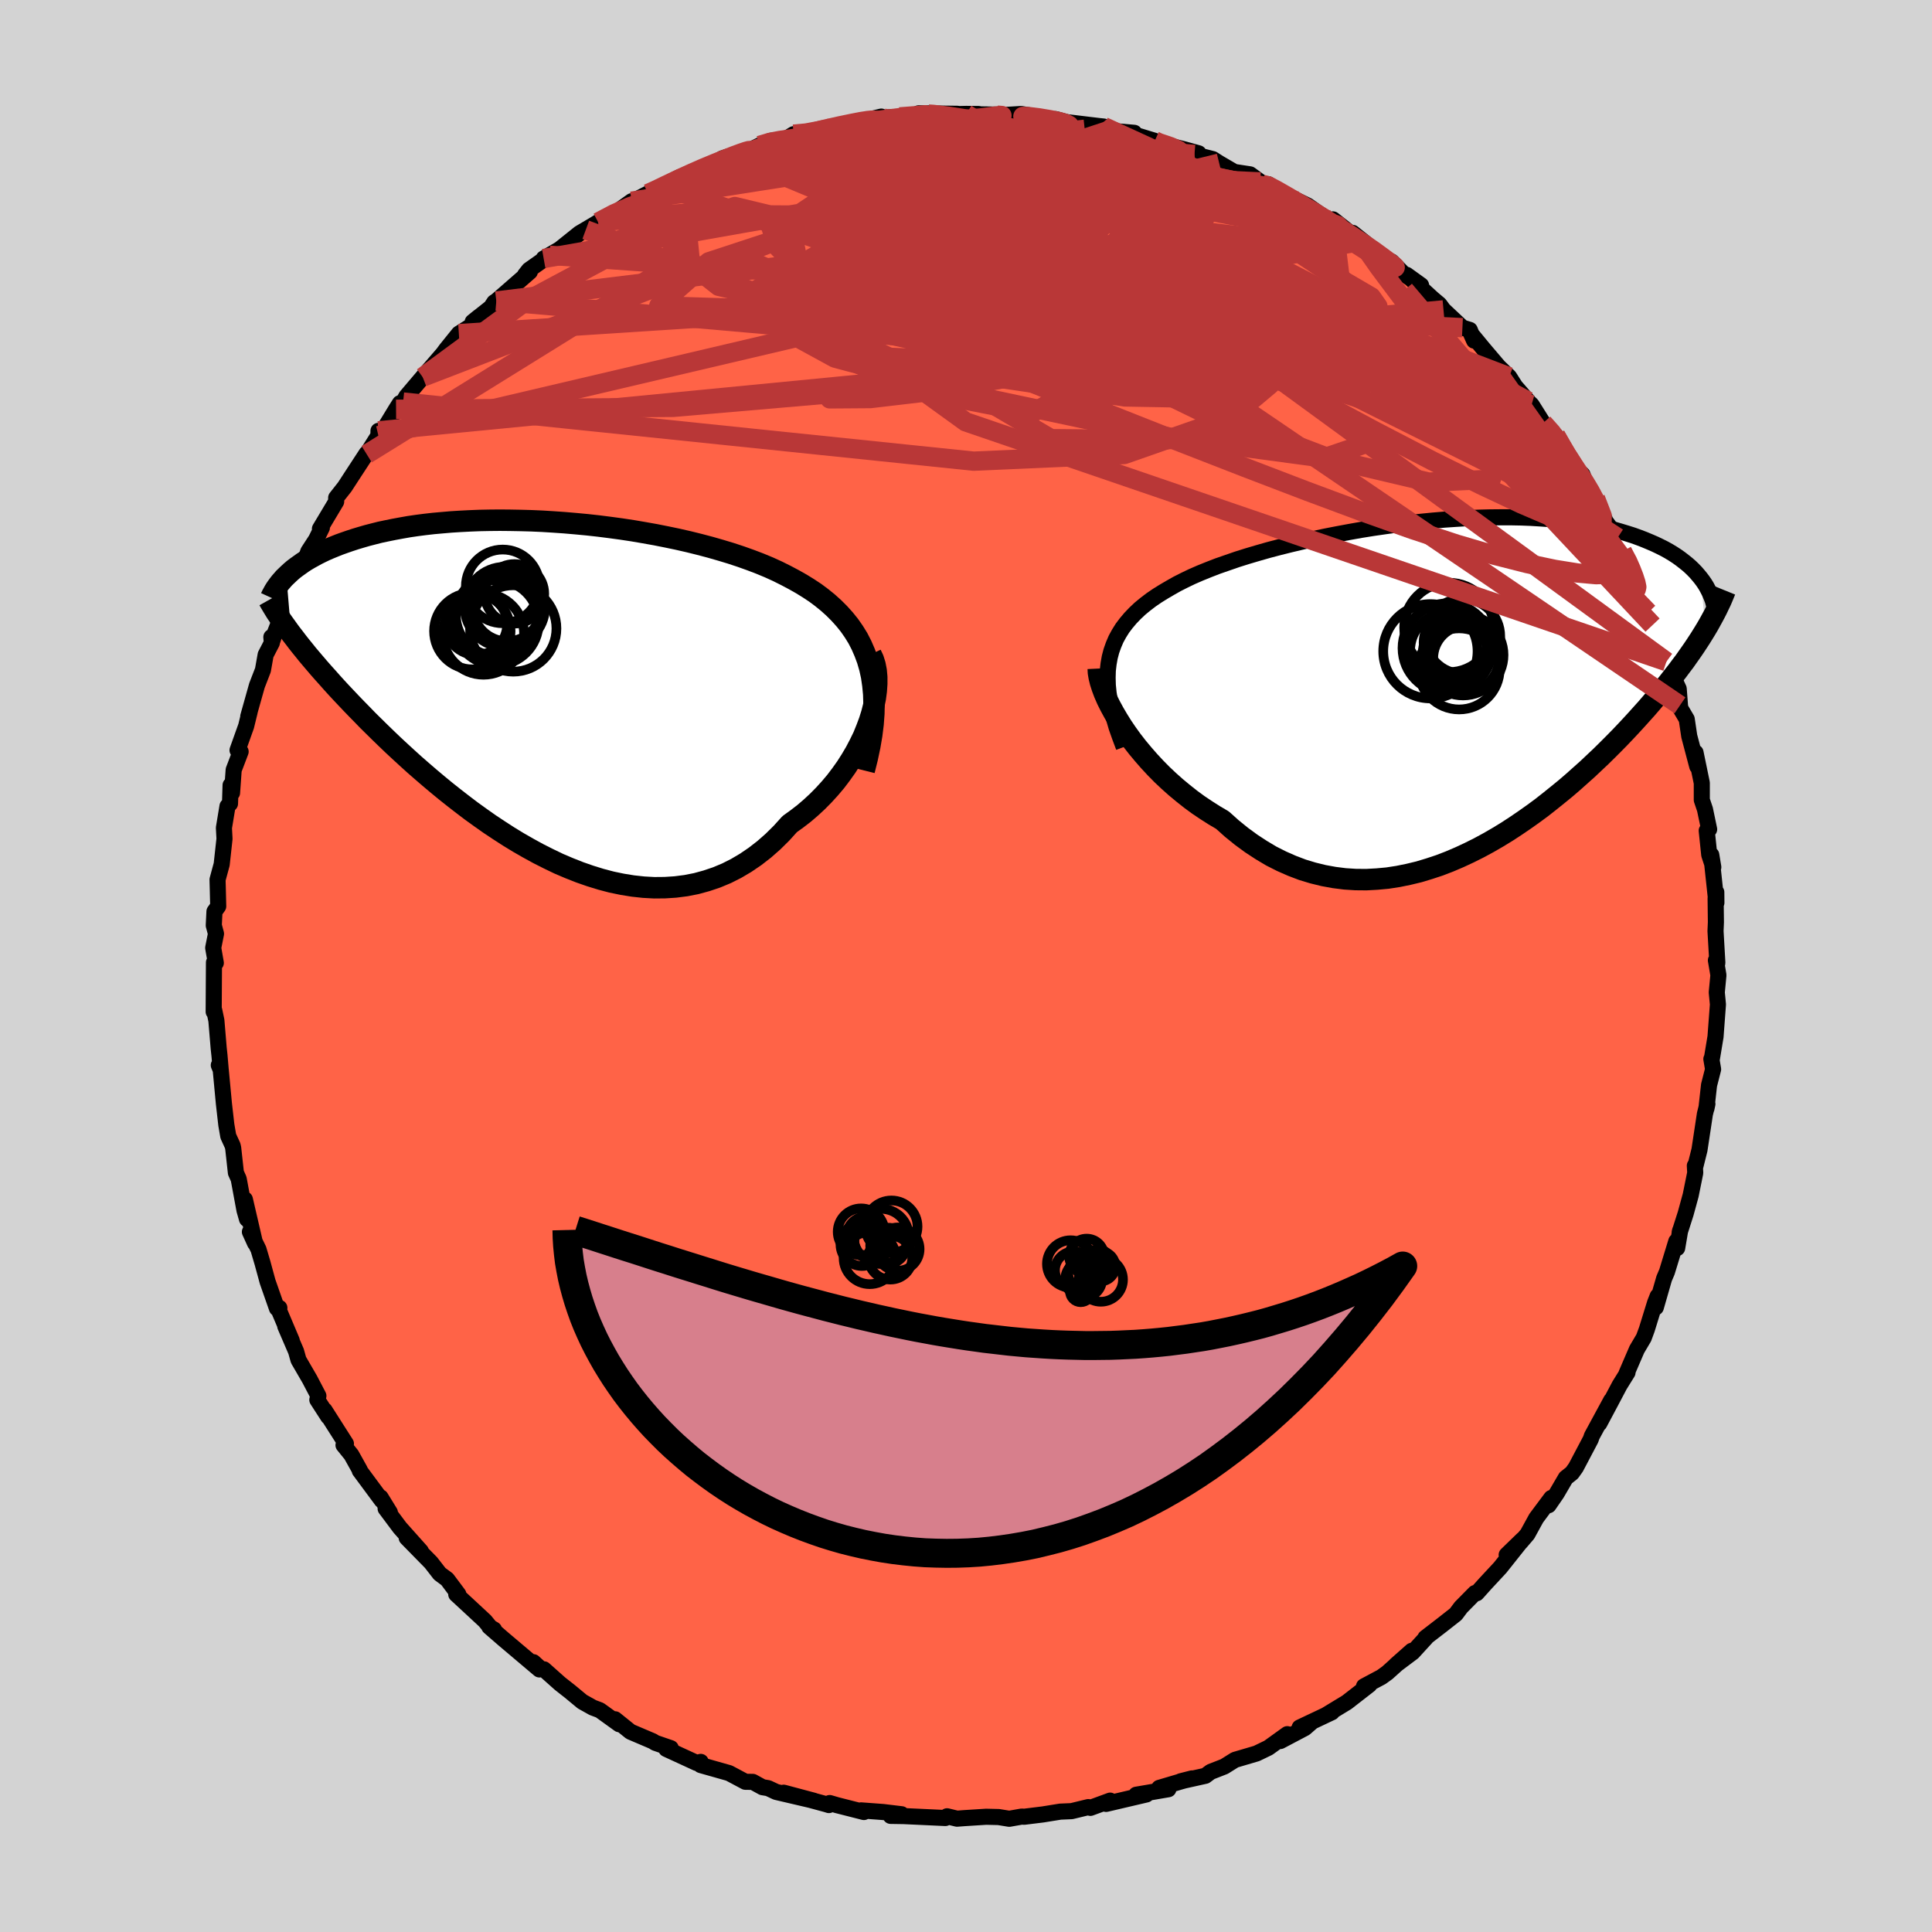 
  <svg viewBox="-100 -100 200 200" xmlns="http://www.w3.org/2000/svg" width="500" height="500" id="face-svg">
    <defs>
      <clipPath id="leftEyeClipPath">
        <polyline points="34.67,-1.98 34.43,-2.81 34.14,-3.59 33.81,-4.35 33.44,-5.07 33.02,-5.75 32.56,-6.41 32.06,-7.03 31.52,-7.63 30.95,-8.2 30.34,-8.75 29.7,-9.27 29.03,-9.77 28.32,-10.24 27.59,-10.69 26.83,-11.12 26,-11.56 25.14,-11.99 24.24,-12.4 23.3,-12.79 22.33,-13.16 21.32,-13.52 20.29,-13.86 19.23,-14.18 18.15,-14.49 17.05,-14.78 15.92,-15.06 14.78,-15.32 13.63,-15.56 12.47,-15.79 11.29,-16 10.12,-16.2 8.93,-16.38 7.75,-16.54 6.57,-16.69 5.39,-16.82 4.22,-16.93 3.06,-17.03 1.91,-17.11 0.77,-17.18 -0.36,-17.23 -1.47,-17.26 -2.56,-17.28 -3.63,-17.29 -4.68,-17.28 -5.71,-17.26 -6.72,-17.22 -7.7,-17.17 -8.66,-17.11 -9.59,-17.03 -10.49,-16.95 -11.37,-16.85 -12.22,-16.74 -13.04,-16.62 -13.83,-16.48 -14.59,-16.34 -15.33,-16.19 -16.04,-16.04 -16.71,-15.87 -17.37,-15.7 -17.99,-15.52 -18.59,-15.34 -19.17,-15.15 -19.72,-14.96 -20.25,-14.77 -20.75,-14.57 -21.24,-14.37 -21.7,-14.17 -22.14,-13.96 -22.56,-13.75 -22.96,-13.53 -23.34,-13.32 -23.71,-13.1 -24.05,-12.88 -24.37,-12.65 -24.68,-12.43 -24.97,-12.21 -25.24,-11.98 -25.49,-11.75 -25.73,-11.52 -25.22,-5.52 -24.91,-5.12 -24.59,-4.7 -24.26,-4.28 -23.91,-3.85 -23.55,-3.4 -23.17,-2.95 -22.77,-2.48 -22.36,-2 -21.93,-1.51 -21.48,-1.01 -21.02,-0.49 -20.54,0.04 -20.04,0.58 -19.52,1.13 -18.99,1.69 -18.43,2.27 -17.86,2.85 -17.27,3.46 -16.65,4.07 -16.01,4.7 -15.35,5.34 -14.67,5.99 -13.96,6.65 -13.23,7.32 -12.48,8 -11.7,8.68 -10.9,9.37 -10.08,10.06 -9.23,10.76 -8.36,11.45 -7.47,12.14 -6.56,12.83 -5.63,13.5 -4.68,14.17 -3.7,14.82 -2.71,15.46 -1.71,16.07 -0.68,16.66 0.36,17.23 1.41,17.76 2.47,18.27 3.55,18.73 4.64,19.16 5.73,19.54 6.83,19.88 7.93,20.17 9.04,20.4 10.15,20.58 11.26,20.7 12.36,20.76 13.46,20.75 14.55,20.68 15.64,20.54 16.71,20.33 17.77,20.04 18.81,19.69 19.84,19.26 20.85,18.75 21.83,18.17 22.8,17.51 23.74,16.78 24.65,15.98 25.53,15.11 26.38,14.17 27.13,13.63 27.87,13.06 28.58,12.45 29.26,11.82 29.91,11.16 30.54,10.47 31.14,9.76 31.7,9.02 32.24,8.26 32.73,7.49 33.19,6.71 33.61,5.91 34,5.11 34.33,4.3 34.63,3.5" />
      </clipPath>
      <clipPath id="rightEyeClipPath">
        <polyline points="-35.96,-2.11 -35.84,-2.79 -35.67,-3.44 -35.45,-4.06 -35.19,-4.67 -34.88,-5.24 -34.53,-5.8 -34.13,-6.33 -33.69,-6.85 -33.21,-7.35 -32.7,-7.83 -32.14,-8.29 -31.55,-8.74 -30.92,-9.17 -30.26,-9.58 -29.56,-9.99 -28.87,-10.38 -28.12,-10.76 -27.33,-11.14 -26.48,-11.51 -25.59,-11.87 -24.66,-12.23 -23.68,-12.57 -22.67,-12.92 -21.62,-13.25 -20.54,-13.57 -19.42,-13.89 -18.28,-14.19 -17.12,-14.48 -15.93,-14.76 -14.73,-15.03 -13.51,-15.29 -12.28,-15.53 -11.04,-15.76 -9.8,-15.98 -8.55,-16.18 -7.3,-16.36 -6.06,-16.53 -4.82,-16.69 -3.59,-16.82 -2.37,-16.94 -1.17,-17.04 0.02,-17.12 1.19,-17.19 2.35,-17.24 3.48,-17.27 4.58,-17.28 5.67,-17.28 6.72,-17.26 7.75,-17.22 8.75,-17.16 9.72,-17.09 10.66,-17 11.57,-16.9 12.45,-16.78 13.3,-16.65 14.11,-16.5 14.89,-16.35 15.64,-16.18 16.36,-16 17.05,-15.8 17.71,-15.6 18.34,-15.4 18.95,-15.18 19.52,-14.96 20.07,-14.73 20.6,-14.5 21.1,-14.26 21.58,-14.02 22.03,-13.77 22.46,-13.51 22.86,-13.25 23.24,-12.98 23.6,-12.7 23.94,-12.43 24.26,-12.15 24.55,-11.87 24.83,-11.58 25.08,-11.29 25.32,-11 25.85,-5.65 25.58,-5.21 25.3,-4.76 25,-4.3 24.69,-3.83 24.36,-3.35 24.02,-2.87 23.67,-2.37 23.29,-1.87 22.91,-1.36 22.5,-0.84 22.09,-0.31 21.65,0.24 21.2,0.79 20.73,1.34 20.25,1.91 19.75,2.49 19.22,3.08 18.68,3.68 18.12,4.29 17.54,4.91 16.94,5.54 16.31,6.18 15.67,6.82 15,7.48 14.31,8.13 13.6,8.8 12.86,9.46 12.11,10.13 11.33,10.8 10.52,11.46 9.7,12.12 8.86,12.78 7.99,13.42 7.1,14.05 6.19,14.67 5.27,15.27 4.32,15.85 3.35,16.41 2.37,16.94 1.37,17.44 0.36,17.91 -0.67,18.35 -1.71,18.75 -2.77,19.1 -3.83,19.42 -4.91,19.68 -5.99,19.9 -7.09,20.07 -8.18,20.17 -9.28,20.23 -10.39,20.22 -11.49,20.15 -12.6,20.01 -13.7,19.81 -14.8,19.54 -15.89,19.21 -16.97,18.8 -18.04,18.33 -19.11,17.79 -20.15,17.17 -21.19,16.49 -22.2,15.75 -23.2,14.94 -24.17,14.07 -25.02,13.57 -25.85,13.04 -26.67,12.49 -27.46,11.91 -28.23,11.3 -28.99,10.67 -29.72,10.02 -30.43,9.35 -31.11,8.66 -31.76,7.96 -32.38,7.25 -32.98,6.53 -33.54,5.81 -34.06,5.09 -34.55,4.37" />
      </clipPath>
      <filter id="fuzzy">
        <feTurbulence id="turbulence" baseFrequency="0.05" numOctaves="3" type="noise" result="noise" />
        <feDisplacementMap in="SourceGraphic" in2="noise" scale="2" />
      </filter>
      <linearGradient id="rainbowGradient" x1="0%" y1="0%" x2="100%" y2="0%">
        <stop offset="0%" style="stop-color: rgb(233, 236, 239); stop-opacity: 1" />
        <stop offset="50%" style="stop-color: rgb(0, 0, 0); stop-opacity: 1" />
        <stop offset="100%" style="stop-color: rgb(167, 133, 106); stop-opacity: 1" />
      </linearGradient>
    </defs>
    <rect x="-100" y="-100" width="100%" height="100%" fill="rgb(211, 211, 211)" />
    <polyline id="faceContour" points="77.74,-0.13 77.63,-0.59 77.89,0.95 77.72,2.73 77.84,3.98 77.59,7.32 77.22,9.55 77.16,9.63 77.34,10.69 76.92,12.33 76.65,14.75 76.75,14.28 76.49,15.33 75.93,19.03 75.51,20.71 75.45,20.67 75.49,21.41 75.02,23.73 74.5,25.63 73.88,27.57 73.93,27.37 73.62,29.2 73.53,28.5 72.56,31.67 72.27,32.35 71.41,35.34 71.6,34.18 71.33,34.87 70.48,37.62 70.16,38.49 69.45,39.69 68.39,42.15 68.48,42.08 67.66,43.4 66.72,45.18 65.56,47.36 66.79,44.96 64.79,48.65 64.67,49 63.13,51.92 62.73,52.48 62.09,52.99 61.15,54.6 60.31,55.82 60.59,55.07 59.03,57.16 58.12,58.82 57.4,59.66 55.97,60.96 57.63,59.35 55.3,62.28 53.73,63.97 52.87,64.93 52.69,64.91 51.24,66.38 50.7,67.1 49.26,68.23 47.56,69.54 47.63,69.53 46.25,71.04 44.49,72.36 46.15,70.89 43.61,73.17 43,73.61 41.2,74.57 41.76,74.41 39.43,76.22 37.31,77.51 37.88,77.25 34.54,78.83 35.87,78.2 35.08,78.89 32.54,80.23 33.26,79.52 31.3,80.93 30.08,81.52 27.84,82.18 26.74,82.87 25.33,83.42 24.78,83.83 22.22,84.4 23.39,84.1 22.26,84.41 20,85.08 20.95,85.22 17.62,85.79 18.68,85.76 14.5,86.74 14.92,86.4 12.88,87.15 12.66,87.07 10.93,87.49 9.76,87.54 7.96,87.83 6.02,88.07 5.78,88.05 4.48,88.28 3.38,88.1 2.11,88.07 2.08,88.07 -0.14,88.21 -0.93,88.27 -1.96,88.02 -2.14,88.2 -6.47,88 -7.8,87.98 -6.67,87.81 -8.58,87.58 -10.86,87.41 -10.57,87.58 -13.36,86.87 -14.11,86.65 -14.19,86.86 -14.48,86.77 -18.87,85.58 -15.76,86.41 -19.65,85.5 -20.48,85.11 -21.07,85.01 -22.07,84.46 -22.84,84.45 -24.53,83.55 -27.46,82.72 -27.46,82.39 -27.88,82.5 -31.03,81.05 -30.56,80.97 -32.16,80.42 -32.43,80.25 -34.73,79.27 -36.33,77.98 -35.9,78.49 -37.91,77.04 -38.63,76.77 -39.72,76.16 -41,75.1 -42.03,74.29 -43.69,72.81 -43.97,72.81 -44.78,72.07 -44.16,72.82 -47.91,69.65 -49.35,68.4 -48.86,68.69 -49.25,68.46 -49.8,67.79 -51.6,66.12 -52.77,65.04 -52.55,65.04 -53.71,63.49 -54.48,62.92 -55.38,61.76 -57.9,59.19 -56.43,60.58 -58.6,58.15 -60.08,56.17 -59.64,56.57 -60.6,55.01 -60.48,55.32 -62.76,52.24 -62.75,52.18 -63.63,50.6 -64.44,49.6 -64.19,49.45 -66.4,45.98 -66.02,46.66 -67.15,44.91 -67.04,44.5 -67.94,42.78 -69.1,40.78 -69.35,39.89 -70.47,37.29 -69.8,38.77 -71.27,35.3 -71.08,35.39 -71.33,35.44 -72.3,32.67 -72.82,30.76 -73.24,29.34 -74.13,27.52 -73.6,28.69 -74.65,24.16 -74.43,26.2 -74.69,25.29 -75.29,22.05 -75.58,21.4 -75.86,18.85 -75.92,18.59 -76.37,17.61 -76.57,16.45 -76.82,14.26 -77.15,10.75 -77.35,10.27 -77.16,10.66 -77.28,9.26 -77.36,8.52 -77.6,5.65 -77.82,4.6 -77.88,4.74 -77.85,-0.37 -77.66,-0.32 -77.93,-1.88 -77.64,-3.34 -77.87,-4.2 -77.8,-5.64 -77.41,-6.18 -77.46,-8.22 -77.48,-8.94 -77.05,-10.53 -76.76,-13.17 -76.82,-14.3 -76.45,-16.54 -76.19,-16.81 -76.13,-18.72 -75.98,-17.92 -75.81,-20.3 -75.09,-22.19 -75.41,-22.34 -74.52,-24.83 -74.16,-26.3 -74.3,-25.84 -73.4,-29.04 -72.78,-30.64 -72.5,-32.22 -71.86,-33.45 -71.91,-34.05 -71.79,-33.71 -71.54,-34.48 -69.74,-39.11 -69.67,-39.44 -68.43,-41.84 -69.03,-40.32 -68.08,-42.92 -67.28,-44.15 -66.68,-45.37 -66.88,-45.26 -65.2,-48.07 -65.2,-48.47 -64.31,-49.6 -63.57,-50.74 -62.06,-53.05 -62.04,-52.98 -60.83,-54.9 -60.82,-55.4 -60.32,-55.46 -59,-57.63 -58.6,-58.26 -58.27,-58.38 -57.93,-58.97 -56.24,-60.96 -54.13,-63.4 -53.83,-63.81 -52.5,-65.46 -51.04,-66.38 -50.44,-67.19 -51.07,-66.68 -49.18,-68.18 -48.83,-68.71 -48.62,-68.84 -45.15,-71.87 -45.65,-71.54 -45.24,-72.06 -43.1,-73.57 -43.72,-73.24 -42.07,-74.2 -40.01,-75.85 -38.42,-76.79 -39.36,-76.21 -38.08,-77 -36.44,-77.86 -34.61,-79.17 -34.64,-79.08 -32.93,-79.96 -32.28,-80.16 -31.43,-80.73 -29.61,-81.68 -29.15,-81.66 -27.33,-82.63 -24.75,-83.76 -25.23,-83.6 -23.2,-84.11 -23.14,-84.07 -21.38,-84.94 -19.89,-85.44 -20.23,-85.43 -18.73,-85.56 -17.84,-86.11 -17.2,-85.92 -14.56,-86.74 -12,-87.25 -11.76,-87.17 -10.3,-87.56 -8.77,-87.93 -8.66,-87.81 -7.87,-87.86 -6.65,-87.84 -3.89,-88.19 -4.9,-88.27 -0.89,-88.22 -1.78,-88.17 0.02,-88.21 1.29,-88.2 1.5,-88.16 3.75,-88.13 7.12,-87.72 4.23,-88.11 5.71,-88.2 8.96,-87.64 9.27,-87.67 10.46,-87.35 13.78,-86.95 14.25,-86.9 14.79,-86.5 15.38,-86.43 17.42,-86.25 17.47,-86.05 19.54,-85.42 18.73,-85.52 22.59,-84.54 24.08,-84.13 23.65,-84.01 25.55,-83.53 26.21,-83.11 27.77,-82.2 29.41,-81.95 30.47,-81.17 30.66,-80.92 31.3,-80.93 31.84,-80.49 32.07,-80.32 34.44,-79.17 35.37,-78.72 38.07,-76.82 37.99,-77.29 40.86,-75.03 40.03,-75.89 41.51,-74.71 42.91,-73.4 44.06,-72.92 45.33,-71.63 47.11,-70.47 45.61,-71.55 48.32,-69.07 49.01,-68.49 49.43,-67.92 51.39,-66.08 52.15,-65.85 52.6,-64.74 52.29,-65.44 53.56,-63.9 55.14,-62.04 56.23,-60.99 56.86,-60 58.19,-58.47 58.06,-58.55 58.55,-58.1 59.74,-56.21 60.94,-54.95 61.04,-54.92 62.84,-51.78 62.56,-52.1 63.82,-50.87 64.16,-49.98 65.62,-47.51 65.16,-48.41 66.22,-46.01 67.46,-44.34 67.94,-42.92 68.78,-41.51 68.73,-41.17 69.64,-39.51 69.72,-39.18 70.63,-36.6 70.44,-37.45 71.73,-34.56 71.07,-35.29 72.51,-31.51 72.8,-30.76 73.16,-30.03 73.78,-28.69 73.91,-26.98 73.95,-26.67 74.61,-25.55 74.87,-23.8 75.7,-20.66 75.52,-22.1 76.17,-18.95 76.17,-17.19 76.5,-16.21 76.93,-14.15 76.68,-14.01 76.94,-11.51 77.36,-10.23 77.15,-11.5 77.68,-6.55 77.67,-7.64 77.6,-6.98 77.63,-4.54 77.59,-3.61 77.78,-0.33 77.74,-0.13 77.63,-0.59" fill="rgb(255, 99, 71)" stroke="black" stroke-width="1.667" stroke-linejoin="round" filter="url(#fuzzy)" />
    <g transform="translate(50.72 -29.17)">
      <polyline id="rightCountour" points="-35.96,-2.11 -35.84,-2.79 -35.67,-3.44 -35.45,-4.06 -35.19,-4.67 -34.88,-5.24 -34.53,-5.8 -34.13,-6.33 -33.69,-6.85 -33.21,-7.35 -32.7,-7.83 -32.14,-8.29 -31.55,-8.74 -30.92,-9.17 -30.26,-9.58 -29.56,-9.99 -28.87,-10.38 -28.12,-10.76 -27.33,-11.14 -26.48,-11.51 -25.59,-11.87 -24.66,-12.23 -23.68,-12.57 -22.67,-12.92 -21.62,-13.25 -20.54,-13.57 -19.42,-13.89 -18.28,-14.19 -17.12,-14.48 -15.93,-14.76 -14.73,-15.03 -13.51,-15.29 -12.28,-15.53 -11.04,-15.76 -9.8,-15.98 -8.55,-16.18 -7.3,-16.36 -6.06,-16.53 -4.82,-16.69 -3.59,-16.82 -2.37,-16.94 -1.17,-17.04 0.02,-17.12 1.19,-17.19 2.35,-17.24 3.48,-17.27 4.58,-17.28 5.67,-17.28 6.72,-17.26 7.75,-17.22 8.75,-17.16 9.72,-17.09 10.66,-17 11.57,-16.9 12.45,-16.78 13.3,-16.65 14.11,-16.5 14.89,-16.35 15.64,-16.18 16.36,-16 17.05,-15.8 17.71,-15.6 18.34,-15.4 18.95,-15.18 19.52,-14.96 20.07,-14.73 20.6,-14.5 21.1,-14.26 21.58,-14.02 22.03,-13.77 22.46,-13.51 22.86,-13.25 23.24,-12.98 23.6,-12.7 23.94,-12.43 24.26,-12.15 24.55,-11.87 24.83,-11.58 25.08,-11.29 25.32,-11 25.85,-5.65 25.58,-5.21 25.3,-4.76 25,-4.3 24.69,-3.83 24.36,-3.35 24.02,-2.87 23.67,-2.37 23.29,-1.87 22.91,-1.36 22.5,-0.84 22.09,-0.31 21.65,0.24 21.2,0.79 20.73,1.34 20.25,1.91 19.75,2.49 19.22,3.08 18.68,3.68 18.12,4.29 17.54,4.91 16.94,5.54 16.31,6.18 15.67,6.82 15,7.48 14.31,8.13 13.6,8.8 12.86,9.46 12.11,10.13 11.33,10.8 10.52,11.46 9.7,12.12 8.86,12.78 7.99,13.42 7.1,14.05 6.19,14.67 5.27,15.27 4.32,15.85 3.35,16.41 2.37,16.94 1.37,17.44 0.36,17.91 -0.67,18.35 -1.71,18.75 -2.77,19.1 -3.83,19.42 -4.91,19.68 -5.99,19.9 -7.09,20.07 -8.18,20.17 -9.28,20.23 -10.39,20.22 -11.49,20.15 -12.6,20.01 -13.7,19.81 -14.8,19.54 -15.89,19.21 -16.97,18.8 -18.04,18.33 -19.11,17.79 -20.15,17.17 -21.19,16.49 -22.2,15.75 -23.2,14.94 -24.17,14.07 -25.02,13.57 -25.85,13.04 -26.67,12.49 -27.46,11.91 -28.23,11.3 -28.99,10.67 -29.72,10.02 -30.43,9.35 -31.11,8.66 -31.76,7.96 -32.38,7.25 -32.98,6.53 -33.54,5.81 -34.06,5.09 -34.55,4.37" fill="white" stroke="white" stroke-width="0" stroke-linejoin="round" filter="url(#fuzzy)" />
    </g>
    <g transform="translate(-44.63 -28.86)">
      <polyline id="leftCountour" points="34.67,-1.98 34.43,-2.81 34.14,-3.59 33.81,-4.35 33.44,-5.07 33.02,-5.75 32.56,-6.41 32.06,-7.03 31.52,-7.63 30.95,-8.2 30.34,-8.75 29.7,-9.27 29.03,-9.77 28.32,-10.24 27.59,-10.69 26.83,-11.12 26,-11.56 25.14,-11.99 24.24,-12.4 23.3,-12.79 22.33,-13.16 21.32,-13.52 20.29,-13.86 19.23,-14.18 18.15,-14.49 17.05,-14.78 15.92,-15.06 14.78,-15.32 13.63,-15.56 12.47,-15.79 11.29,-16 10.12,-16.2 8.93,-16.38 7.75,-16.54 6.57,-16.69 5.39,-16.82 4.22,-16.93 3.06,-17.03 1.91,-17.11 0.77,-17.18 -0.36,-17.23 -1.47,-17.26 -2.56,-17.28 -3.63,-17.29 -4.68,-17.28 -5.71,-17.26 -6.72,-17.22 -7.7,-17.17 -8.66,-17.11 -9.59,-17.03 -10.49,-16.95 -11.37,-16.85 -12.22,-16.74 -13.04,-16.62 -13.83,-16.48 -14.59,-16.34 -15.33,-16.19 -16.04,-16.04 -16.71,-15.87 -17.37,-15.7 -17.99,-15.52 -18.59,-15.34 -19.17,-15.15 -19.72,-14.96 -20.25,-14.77 -20.75,-14.57 -21.24,-14.37 -21.7,-14.17 -22.14,-13.96 -22.56,-13.75 -22.96,-13.53 -23.34,-13.32 -23.71,-13.1 -24.05,-12.88 -24.37,-12.65 -24.68,-12.43 -24.97,-12.21 -25.24,-11.98 -25.49,-11.75 -25.73,-11.52 -25.22,-5.52 -24.91,-5.12 -24.59,-4.7 -24.26,-4.28 -23.91,-3.85 -23.55,-3.4 -23.17,-2.95 -22.77,-2.48 -22.36,-2 -21.93,-1.51 -21.48,-1.01 -21.02,-0.49 -20.54,0.04 -20.04,0.58 -19.52,1.13 -18.99,1.69 -18.43,2.27 -17.86,2.85 -17.27,3.46 -16.65,4.07 -16.01,4.7 -15.35,5.34 -14.67,5.99 -13.96,6.65 -13.23,7.32 -12.48,8 -11.7,8.68 -10.9,9.37 -10.08,10.06 -9.23,10.76 -8.36,11.45 -7.47,12.14 -6.56,12.83 -5.63,13.5 -4.68,14.17 -3.7,14.82 -2.71,15.46 -1.71,16.07 -0.68,16.66 0.36,17.23 1.41,17.76 2.47,18.27 3.55,18.73 4.64,19.16 5.73,19.54 6.83,19.88 7.93,20.17 9.04,20.4 10.15,20.58 11.26,20.7 12.36,20.76 13.46,20.75 14.55,20.68 15.64,20.54 16.71,20.33 17.77,20.04 18.81,19.69 19.84,19.26 20.85,18.75 21.83,18.17 22.8,17.51 23.74,16.78 24.65,15.98 25.53,15.11 26.38,14.17 27.13,13.63 27.87,13.06 28.58,12.45 29.26,11.82 29.91,11.16 30.54,10.47 31.14,9.76 31.7,9.02 32.24,8.26 32.73,7.49 33.19,6.71 33.61,5.91 34,5.11 34.33,4.3 34.63,3.5" fill="white" stroke="white" stroke-width="0" stroke-linejoin="round" filter="url(#fuzzy)" />
    </g>
    <g transform="translate(50.72 -29.17)">
      <polyline id="rightUpper" points="-34.39,6.5 -34.78,5.46 -35.13,4.47 -35.41,3.51 -35.65,2.6 -35.83,1.73 -35.96,0.9 -36.04,0.1 -36.06,-0.67 -36.04,-1.41 -35.96,-2.11 -35.84,-2.79 -35.67,-3.44 -35.45,-4.06 -35.19,-4.67 -34.88,-5.24 -34.53,-5.8 -34.13,-6.33 -33.69,-6.85 -33.21,-7.35 -32.7,-7.83 -32.14,-8.29 -31.55,-8.74 -30.92,-9.17 -30.26,-9.58 -29.56,-9.99 -28.87,-10.38 -28.12,-10.76 -27.33,-11.14 -26.48,-11.51 -25.59,-11.87 -24.66,-12.23 -23.68,-12.57 -22.67,-12.92 -21.62,-13.25 -20.54,-13.57 -19.42,-13.89 -18.28,-14.19 -17.12,-14.48 -15.93,-14.76 -14.73,-15.03 -13.51,-15.29 -12.28,-15.53 -11.04,-15.76 -9.8,-15.98 -8.55,-16.18 -7.3,-16.36 -6.06,-16.53 -4.82,-16.69 -3.59,-16.82 -2.37,-16.94 -1.17,-17.04 0.02,-17.12 1.19,-17.19 2.35,-17.24 3.48,-17.27 4.58,-17.28 5.67,-17.28 6.72,-17.26 7.75,-17.22 8.75,-17.16 9.72,-17.09 10.66,-17 11.57,-16.9 12.45,-16.78 13.3,-16.65 14.11,-16.5 14.89,-16.35 15.64,-16.18 16.36,-16 17.05,-15.8 17.71,-15.6 18.34,-15.4 18.95,-15.18 19.52,-14.96 20.07,-14.73 20.6,-14.5 21.1,-14.26 21.58,-14.02 22.03,-13.77 22.46,-13.51 22.86,-13.25 23.24,-12.98 23.6,-12.7 23.94,-12.43 24.26,-12.15 24.55,-11.87 24.83,-11.58 25.08,-11.29 25.32,-11 25.54,-10.71 25.74,-10.42 25.92,-10.13 26.08,-9.83 26.23,-9.54 26.36,-9.24 26.48,-8.95 26.59,-8.66 26.67,-8.36 26.75,-8.07" fill="none" stroke="black" stroke-width="1.667" stroke-linejoin="round" filter="url(#fuzzy)" />
      <polyline id="rightLower" points="-37.03,-1.62 -37.01,-1.2 -36.93,-0.73 -36.8,-0.2 -36.62,0.36 -36.39,0.97 -36.11,1.61 -35.78,2.27 -35.41,2.95 -35,3.65 -34.55,4.37 -34.06,5.09 -33.54,5.81 -32.98,6.53 -32.38,7.25 -31.76,7.96 -31.11,8.66 -30.43,9.35 -29.72,10.02 -28.99,10.67 -28.23,11.3 -27.46,11.91 -26.67,12.49 -25.85,13.04 -25.02,13.57 -24.17,14.07 -23.2,14.94 -22.2,15.75 -21.19,16.49 -20.15,17.17 -19.11,17.79 -18.04,18.33 -16.97,18.8 -15.89,19.21 -14.8,19.54 -13.7,19.81 -12.6,20.01 -11.49,20.15 -10.39,20.22 -9.28,20.23 -8.18,20.17 -7.09,20.07 -5.99,19.9 -4.91,19.68 -3.83,19.42 -2.77,19.1 -1.71,18.75 -0.67,18.35 0.36,17.91 1.37,17.44 2.37,16.94 3.35,16.41 4.32,15.85 5.27,15.27 6.19,14.67 7.1,14.05 7.99,13.42 8.86,12.78 9.7,12.12 10.52,11.46 11.33,10.8 12.11,10.13 12.86,9.46 13.6,8.8 14.31,8.13 15,7.48 15.67,6.82 16.31,6.18 16.94,5.54 17.54,4.91 18.12,4.29 18.68,3.68 19.22,3.08 19.75,2.49 20.25,1.91 20.73,1.34 21.2,0.79 21.65,0.24 22.09,-0.31 22.5,-0.84 22.91,-1.36 23.29,-1.87 23.67,-2.37 24.02,-2.87 24.36,-3.35 24.69,-3.83 25,-4.3 25.3,-4.76 25.58,-5.21 25.85,-5.65 26.11,-6.09 26.35,-6.52 26.58,-6.94 26.8,-7.35 27.01,-7.76 27.2,-8.16 27.39,-8.55 27.56,-8.94 27.72,-9.33 27.87,-9.7" fill="none" stroke="black" stroke-width="2.222" stroke-linejoin="round" filter="url(#fuzzy)" />
      <circle r="4.198" cx="0.329" cy="-1.587" stroke="black" fill="none" stroke-width="1.0" filter="url(#fuzzy)" clip-path="url(#rightEyeClipPath)" /><circle r="3.884" cx="0.699" cy="-4.962" stroke="black" fill="none" stroke-width="1.0" filter="url(#fuzzy)" clip-path="url(#rightEyeClipPath)" /><circle r="3.972" cx="-0.776" cy="-3.467" stroke="black" fill="none" stroke-width="1.0" filter="url(#fuzzy)" clip-path="url(#rightEyeClipPath)" /><circle r="4.19" cx="0.734" cy="-3.027" stroke="black" fill="none" stroke-width="1.0" filter="url(#fuzzy)" clip-path="url(#rightEyeClipPath)" /><circle r="4.882" cx="-2.646" cy="-3.412" stroke="black" fill="none" stroke-width="1.0" filter="url(#fuzzy)" clip-path="url(#rightEyeClipPath)" /><circle r="4.628" cx="-0.731" cy="-5.877" stroke="black" fill="none" stroke-width="1.0" filter="url(#fuzzy)" clip-path="url(#rightEyeClipPath)" /><circle r="4.636" cx="-0.896" cy="-3.732" stroke="black" fill="none" stroke-width="1.0" filter="url(#fuzzy)" clip-path="url(#rightEyeClipPath)" /><circle r="3.41" cx="1.054" cy="-2.672" stroke="black" fill="none" stroke-width="1.0" filter="url(#fuzzy)" clip-path="url(#rightEyeClipPath)" /><circle r="3.286" cx="0.339" cy="-3.272" stroke="black" fill="none" stroke-width="1.0" filter="url(#fuzzy)" clip-path="url(#rightEyeClipPath)" /><circle r="3.44" cx="0.094" cy="-4.317" stroke="black" fill="none" stroke-width="1.0" filter="url(#fuzzy)" clip-path="url(#rightEyeClipPath)" />
      </g>
    <g transform="translate(-44.63 -28.86)">
      <polyline id="leftUpper" points="34.09,8.62 34.41,7.34 34.67,6.11 34.87,4.94 35.01,3.81 35.09,2.74 35.11,1.71 35.08,0.72 34.99,-0.22 34.86,-1.12 34.67,-1.98 34.43,-2.81 34.14,-3.59 33.81,-4.35 33.44,-5.07 33.02,-5.75 32.56,-6.41 32.06,-7.03 31.52,-7.63 30.95,-8.2 30.34,-8.75 29.7,-9.27 29.03,-9.77 28.32,-10.24 27.59,-10.69 26.83,-11.12 26,-11.56 25.14,-11.99 24.24,-12.4 23.3,-12.79 22.33,-13.16 21.32,-13.52 20.29,-13.86 19.23,-14.18 18.15,-14.49 17.05,-14.78 15.92,-15.06 14.78,-15.32 13.63,-15.56 12.47,-15.79 11.29,-16 10.12,-16.2 8.93,-16.38 7.75,-16.54 6.57,-16.69 5.39,-16.82 4.22,-16.93 3.06,-17.03 1.91,-17.11 0.77,-17.18 -0.36,-17.23 -1.47,-17.26 -2.56,-17.28 -3.63,-17.29 -4.68,-17.28 -5.71,-17.26 -6.72,-17.22 -7.7,-17.17 -8.66,-17.11 -9.59,-17.03 -10.49,-16.95 -11.37,-16.85 -12.22,-16.74 -13.04,-16.62 -13.83,-16.48 -14.59,-16.34 -15.33,-16.19 -16.04,-16.04 -16.71,-15.87 -17.37,-15.7 -17.99,-15.52 -18.59,-15.34 -19.17,-15.15 -19.72,-14.96 -20.25,-14.77 -20.75,-14.57 -21.24,-14.37 -21.7,-14.17 -22.14,-13.96 -22.56,-13.75 -22.96,-13.53 -23.34,-13.32 -23.71,-13.1 -24.05,-12.88 -24.37,-12.65 -24.68,-12.43 -24.97,-12.21 -25.24,-11.98 -25.49,-11.75 -25.73,-11.52 -25.96,-11.3 -26.16,-11.07 -26.36,-10.84 -26.53,-10.62 -26.7,-10.39 -26.85,-10.17 -26.99,-9.94 -27.11,-9.72 -27.23,-9.5 -27.33,-9.28" fill="none" stroke="black" stroke-width="2.222" stroke-linejoin="round" filter="url(#fuzzy)" />
      <polyline id="leftLower" points="34.79,-3.41 35.03,-2.9 35.21,-2.33 35.33,-1.71 35.39,-1.05 35.39,-0.35 35.34,0.38 35.24,1.13 35.08,1.91 34.88,2.7 34.63,3.5 34.33,4.3 34,5.11 33.61,5.91 33.19,6.71 32.73,7.49 32.24,8.26 31.7,9.02 31.14,9.76 30.54,10.47 29.91,11.16 29.26,11.82 28.58,12.45 27.87,13.06 27.13,13.63 26.38,14.17 25.53,15.11 24.65,15.98 23.74,16.78 22.8,17.51 21.83,18.17 20.85,18.75 19.84,19.26 18.81,19.69 17.77,20.04 16.71,20.33 15.64,20.54 14.55,20.68 13.46,20.75 12.36,20.76 11.26,20.7 10.15,20.58 9.04,20.4 7.93,20.17 6.83,19.88 5.73,19.54 4.64,19.16 3.55,18.73 2.47,18.27 1.41,17.76 0.36,17.23 -0.68,16.66 -1.71,16.07 -2.71,15.46 -3.7,14.82 -4.68,14.17 -5.63,13.5 -6.56,12.83 -7.47,12.14 -8.36,11.45 -9.23,10.76 -10.08,10.06 -10.9,9.37 -11.7,8.68 -12.48,8 -13.23,7.32 -13.96,6.65 -14.67,5.99 -15.35,5.34 -16.01,4.7 -16.65,4.07 -17.27,3.46 -17.86,2.85 -18.43,2.27 -18.99,1.69 -19.52,1.13 -20.04,0.58 -20.54,0.04 -21.02,-0.49 -21.48,-1.01 -21.93,-1.51 -22.36,-2 -22.77,-2.48 -23.17,-2.95 -23.55,-3.4 -23.91,-3.85 -24.26,-4.28 -24.59,-4.7 -24.91,-5.12 -25.22,-5.52 -25.51,-5.91 -25.78,-6.29 -26.05,-6.66 -26.3,-7.02 -26.53,-7.38 -26.76,-7.72 -26.97,-8.06 -27.17,-8.39 -27.36,-8.71 -27.54,-9.03" fill="none" stroke="black" stroke-width="2.222" stroke-linejoin="round" filter="url(#fuzzy)" />
      <circle r="3.96" cx="-6.475" cy="-5.807" stroke="black" fill="none" stroke-width="1.0" filter="url(#fuzzy)" clip-path="url(#leftEyeClipPath)" /><circle r="4.224" cx="-3.955" cy="-7.457" stroke="black" fill="none" stroke-width="1.0" filter="url(#fuzzy)" clip-path="url(#leftEyeClipPath)" /><circle r="4.206" cx="-5.32" cy="-5.497" stroke="black" fill="none" stroke-width="1.0" filter="url(#fuzzy)" clip-path="url(#leftEyeClipPath)" /><circle r="3.08" cx="-2.11" cy="-9.667" stroke="black" fill="none" stroke-width="1.0" filter="url(#fuzzy)" clip-path="url(#leftEyeClipPath)" /><circle r="4.162" cx="-3.105" cy="-8.302" stroke="black" fill="none" stroke-width="1.0" filter="url(#fuzzy)" clip-path="url(#leftEyeClipPath)" /><circle r="3.814" cx="-3.33" cy="-10.437" stroke="black" fill="none" stroke-width="1.0" filter="url(#fuzzy)" clip-path="url(#leftEyeClipPath)" /><circle r="4.402" cx="-4.005" cy="-6.687" stroke="black" fill="none" stroke-width="1.0" filter="url(#fuzzy)" clip-path="url(#leftEyeClipPath)" /><circle r="3.188" cx="-6.055" cy="-6.527" stroke="black" fill="none" stroke-width="1.0" filter="url(#fuzzy)" clip-path="url(#leftEyeClipPath)" /><circle r="3.56" cx="-2.86" cy="-8.317" stroke="black" fill="none" stroke-width="1.0" filter="url(#fuzzy)" clip-path="url(#leftEyeClipPath)" /><circle r="4.472" cx="-2.24" cy="-6.082" stroke="black" fill="none" stroke-width="1.0" filter="url(#fuzzy)" clip-path="url(#leftEyeClipPath)" />
    </g>
    <g id="hairs">
      <polyline points="-32.93,-79.96 -32.15,-80.31 -31.07,-80.83 -29.83,-81.42 -28.5,-82.03 -27.18,-82.61 -25.95,-83.12 -24.88,-83.55 -23.99,-83.9 -23.28,-84.16 -22.78,-84.33 -22.49,-84.41 -22.44,-84.37 -22.63,-84.22 -23.03,-83.96 -23.64,-83.59 -24.51,-83.11 -25.68,-82.5 -27.27,-81.73 -29.38,-80.75 -32.1,-79.5 -35.47,-77.96" fill="none" stroke="rgb(185, 55, 55)" stroke-width="2" stroke-linejoin="round" filter="url(#fuzzy)" /><polyline points="67.94,-42.92 68.5,-41.87 68.86,-41.05 69.15,-40.3 69.35,-39.68 69.44,-39.24 69.39,-39.01 69.19,-38.99 68.83,-39.23 68.27,-39.79 67.47,-40.75 66.38,-42.22 64.97,-44.23 63.25,-46.77 61.26,-49.8 59.04,-53.29 56.52,-57.27 53.47,-61.95" fill="none" stroke="rgb(185, 55, 55)" stroke-width="2" stroke-linejoin="round" filter="url(#fuzzy)" /><polyline points="30.66,-80.92 31.29,-80.76 32.09,-80.34 33.21,-79.7 34.6,-78.89 36.1,-78 37.58,-77.09 38.95,-76.23 40.18,-75.43 41.26,-74.7 42.22,-74.04 43.03,-73.45 43.69,-72.96 44.16,-72.6 44.41,-72.38 44.43,-72.32 44.2,-72.41 43.71,-72.68 42.92,-73.15 41.77,-73.86 40.2,-74.86 38.23,-76.13 35.94,-77.63 33.58,-79.24" fill="none" stroke="rgb(185, 55, 55)" stroke-width="2" stroke-linejoin="round" filter="url(#fuzzy)" /><polyline points="19.54,-85.42 19.98,-85.22 21.16,-84.82 21.99,-84.45 22.35,-84.13 22.3,-83.82 21.88,-83.52 21.04,-83.24 19.69,-83 17.79,-82.82 15.3,-82.72 12.26,-82.69 8.7,-82.7 4.62,-82.71 -0.01,-82.71 -5.26,-82.71 -11.2,-82.81 -17.85,-83.12" fill="none" stroke="rgb(185, 55, 55)" stroke-width="2" stroke-linejoin="round" filter="url(#fuzzy)" /><polyline points="59.74,-56.21 60.63,-55.21 61.37,-54.17 62.05,-53.15 62.65,-52.22 63.15,-51.41 63.56,-50.7 63.85,-50.11 64.01,-49.65 64.03,-49.34 63.89,-49.22 63.57,-49.34 63.03,-49.75 62.23,-50.49 61.16,-51.6 59.81,-53.07 58.2,-54.91 56.33,-57.1 54.17,-59.65 51.68,-62.6 48.77,-66.01 45.4,-69.98" fill="none" stroke="rgb(185, 55, 55)" stroke-width="2" stroke-linejoin="round" filter="url(#fuzzy)" /><polyline points="-3.89,-88.19 -3.41,-88.16 -1.82,-87.97 0.03,-87.68 2.07,-87.3 4.34,-86.83 6.8,-86.3 9.36,-85.71 11.95,-85.11 14.53,-84.49 17.11,-83.85 19.71,-83.21 22.27,-82.57 24.68,-81.98 26.82,-81.48 28.54,-81.12 29.8,-80.9 30.73,-80.76" fill="none" stroke="rgb(185, 55, 55)" stroke-width="2" stroke-linejoin="round" filter="url(#fuzzy)" /><polyline points="-38.08,-77 -36.43,-77.87 -34.79,-78.6 -33.08,-79.19 -31.19,-79.72 -29.05,-80.23 -26.68,-80.75 -24.08,-81.27 -21.3,-81.81 -18.42,-82.33 -15.48,-82.83 -12.56,-83.29 -9.68,-83.72 -6.86,-84.12 -4.13,-84.5 -1.5,-84.86 1.01,-85.22 3.43,-85.55 5.78,-85.86 8.05,-86.14 10.22,-86.39 12.29,-86.62" fill="none" stroke="rgb(185, 55, 55)" stroke-width="2" stroke-linejoin="round" filter="url(#fuzzy)" /><polyline points="61.04,-54.92 62.12,-53 62.6,-52.1 62.86,-51.48 62.91,-50.99 62.72,-50.64 62.28,-50.47 61.57,-50.49 60.55,-50.75 59.18,-51.31 57.42,-52.22 55.25,-53.51 52.66,-55.17 49.68,-57.19 46.29,-59.58 42.49,-62.33 38.24,-65.45 33.49,-68.97 28.13,-72.92 22.11,-77.34 15.54,-82.28" fill="none" stroke="rgb(185, 55, 55)" stroke-width="2" stroke-linejoin="round" filter="url(#fuzzy)" /><polyline points="-17.84,-86.11 -16.55,-86.23 -14.6,-86.59 -12.64,-86.95 -10.86,-87.25 -9.31,-87.5 -7.97,-87.69 -6.81,-87.83 -5.8,-87.94 -4.98,-88.02 -4.42,-88.09 -4.23,-88.12 -4.52,-88.09 -5.4,-88.01 -6.86,-87.9" fill="none" stroke="rgb(185, 55, 55)" stroke-width="2" stroke-linejoin="round" filter="url(#fuzzy)" /><polyline points="-21.38,-84.94 -20.31,-85.26 -19.27,-85.46 -17.91,-85.66 -16.23,-85.89 -14.25,-86.17 -12.09,-86.46 -9.89,-86.73 -7.76,-86.98 -5.76,-87.18 -3.93,-87.34 -2.27,-87.47 -0.8,-87.58 0.49,-87.69 1.57,-87.8 2.43,-87.91 3.07,-87.99 3.53,-88.03 3.72,-88.04 3.22,-88.08" fill="none" stroke="rgb(185, 55, 55)" stroke-width="2" stroke-linejoin="round" filter="url(#fuzzy)" /><polyline points="7.12,-87.72 5.89,-87.95 6.45,-87.94 7.57,-87.8 8.7,-87.61 9.66,-87.41 10.34,-87.21 10.67,-87.03 10.65,-86.86 10.26,-86.69 9.52,-86.52 8.4,-86.33 6.87,-86.1 4.93,-85.85 2.53,-85.59 -0.33,-85.35 -3.67,-85.14 -7.51,-84.98 -11.89,-84.81 -16.98,-84.56" fill="none" stroke="rgb(185, 55, 55)" stroke-width="2" stroke-linejoin="round" filter="url(#fuzzy)" /><polyline points="-17.2,-85.92 -14.89,-86.56 -13.13,-86.96 -11.83,-87.23 -10.85,-87.42 -10.13,-87.53 -9.62,-87.57 -9.28,-87.54 -9.12,-87.47 -9.16,-87.33 -9.49,-87.13 -10.18,-86.83 -11.31,-86.45 -12.91,-85.97 -15.03,-85.38 -17.73,-84.65 -21.09,-83.72 -25.13,-82.63" fill="none" stroke="rgb(185, 55, 55)" stroke-width="2" stroke-linejoin="round" filter="url(#fuzzy)" /><polyline points="61.04,-54.92 62.19,-52.94 62.91,-51.82 63.55,-50.87 64.13,-49.96 64.63,-49.12 65.01,-48.4 65.25,-47.85 65.33,-47.54 65.2,-47.54 64.83,-47.91 64.19,-48.7 63.25,-49.94 61.99,-51.67 60.33,-53.99 58.2,-57 55.52,-60.8" fill="none" stroke="rgb(185, 55, 55)" stroke-width="2" stroke-linejoin="round" filter="url(#fuzzy)" /><polyline points="38.07,-76.82 38.5,-76.65 38.9,-76.18 38.83,-75.79 38.34,-75.47 37.38,-75.22 35.87,-75.08 33.68,-75.11 30.71,-75.33 26.92,-75.74 22.33,-76.31 16.98,-77.07 10.87,-78.05 3.97,-79.28 -3.84,-80.76 -12.77,-82.42" fill="none" stroke="rgb(185, 55, 55)" stroke-width="2" stroke-linejoin="round" filter="url(#fuzzy)" /><polyline points="67.94,-42.92 68.33,-41.94 68.2,-41.3 67.64,-40.84 66.65,-40.56 65.22,-40.51 63.32,-40.68 60.95,-41.06 58.09,-41.66 54.7,-42.52 50.76,-43.68 46.24,-45.17 41.08,-47 35.28,-49.16 28.8,-51.64 21.66,-54.42 13.85,-57.51 5.39,-60.94 -3.72,-64.77 -13.5,-69.02 -23.91,-73.74" fill="none" stroke="rgb(185, 55, 55)" stroke-width="2" stroke-linejoin="round" filter="url(#fuzzy)" /><polyline points="62.84,-51.78 62.94,-51.67 63.28,-51.15 63.5,-50.61 63.49,-50.23 63.21,-50.09 62.61,-50.23 61.66,-50.7 60.3,-51.59 58.49,-52.96 56.23,-54.83 53.54,-57.2 50.45,-60.05 46.92,-63.39 42.87,-67.3 38.16,-71.84 32.62,-77.07" fill="none" stroke="rgb(185, 55, 55)" stroke-width="2" stroke-linejoin="round" filter="url(#fuzzy)" /><polyline points="-23.14,-84.07 -21.42,-84.66 -19.62,-84.84 -17.52,-84.76 -14.94,-84.51 -11.82,-84.16 -8.18,-83.73 -4.14,-83.23 0.16,-82.66 4.6,-82.01 9.11,-81.27 13.66,-80.44 18.24,-79.54 22.84,-78.62 27.4,-77.73 31.85,-76.94 36.08,-76.32" fill="none" stroke="rgb(185, 55, 55)" stroke-width="2" stroke-linejoin="round" filter="url(#fuzzy)" /><polyline points="65.16,-48.41 65.86,-46.6 65.83,-45.57 64.98,-45.23 63.3,-45.53 60.8,-46.41 57.47,-47.84 53.3,-49.8 48.26,-52.3 42.35,-55.37 35.55,-59.02 27.81,-63.24 19.08,-68.07 9.27,-73.57 -1.78,-79.82" fill="none" stroke="rgb(185, 55, 55)" stroke-width="2" stroke-linejoin="round" filter="url(#fuzzy)" /><polyline points="14.79,-86.5 -26.63,-72.9 -31.8,-68.34 -18.37,-67.92 -1.02,-69.49 11.42,-70.97 15.95,-71.13 12.79,-70.07 3.82,-68.76 -7.81,-68.16 -18.5,-68.72 -25.6,-70.36 -28.51,-72.65 -28.74,-74.97 -28.72,-76.62 -30.21,-77.07 -33.18,-76.33 -35.67,-75.24 -34.94,-75.01 -30.5,-75.67 -30.24,-72.7 -62.04,-52.98" fill="none" stroke="rgb(185, 55, 55)" stroke-width="2" stroke-linejoin="round" filter="url(#fuzzy)" /><polyline points="-48.62,-68.84 -12,-73.32 2.1,-73.15 1.85,-76.2 0.3,-79.87 2.3,-81.93 6.94,-81.93 11.19,-80.58 12.65,-78.98 10.89,-78.02 7.21,-78 3.16,-78.64 -0.7,-79.44 -4.89,-80.04 -9.83,-80.5 -14.7,-81.16 -17.77,-82.18 -18.07,-83.09 -15.57,-82.82 -5.43,-80.83 34.44,-79.17" fill="none" stroke="rgb(185, 55, 55)" stroke-width="2" stroke-linejoin="round" filter="url(#fuzzy)" /><polyline points="-18.73,-85.56 15.25,-77.95 16.9,-75.4 15.33,-74.81 16.45,-76.12 17.05,-78.59 14.55,-80.85 9.33,-81.54 3.87,-79.85 0.91,-75.86 1.79,-70.98 5.92,-67.49 12.01,-67.12 20.19,-68.76 32.51,-67.49 50.88,-56.77 71.07,-35.29" fill="none" stroke="rgb(185, 55, 55)" stroke-width="2" stroke-linejoin="round" filter="url(#fuzzy)" /><polyline points="-60.82,-55.4 7.43,-62.02 16.69,-66.88 7.19,-70.91 -0.75,-73.97 -3.38,-76.11 -2.39,-76.95 1.53,-76.1 8.52,-73.96 17.03,-71.81 22.95,-71.23 22.27,-73.18 14.75,-77.17 3.64,-81.22 -11.14,-82.84 -34.61,-79.17" fill="none" stroke="rgb(185, 55, 55)" stroke-width="2" stroke-linejoin="round" filter="url(#fuzzy)" /><polyline points="-38.08,-77 -25.94,-78.26 -7.34,-75.07 9.98,-73.31 19.35,-72.54 20.68,-71.23 16.96,-69.32 11.74,-67.79 7.96,-67.53 7.5,-68.53 10.87,-69.95 17.21,-70.7 24.65,-70.16 31.03,-68.48 34.85,-66.46 35.94,-65.01 35.6,-64.69 35.13,-65.64 32.54,-68.92 22.29,-77.6 14.25,-86.9" fill="none" stroke="rgb(185, 55, 55)" stroke-width="2" stroke-linejoin="round" filter="url(#fuzzy)" /><polyline points="-43.72,-73.24 -10.9,-79.03 -5.03,-77.71 -7.88,-77.42 -7.94,-78.47 -4.6,-79.26 -1.29,-79.1 -1.03,-78.21 -4.83,-76.86 -11.24,-75.01 -16.97,-72.39 -18.7,-69.01 -16.08,-65.49 -13.5,-63.65 -16.16,-66.78 -18.23,-77.21 -1.78,-88.17" fill="none" stroke="rgb(185, 55, 55)" stroke-width="2" stroke-linejoin="round" filter="url(#fuzzy)" /><polyline points="56.23,-60.99 51.66,-61.94 38.77,-64.77 27.34,-65.72 19.57,-65.78 14.84,-66.16 12.46,-66.95 11.25,-67.66 9.59,-67.88 6.99,-67.38 5.54,-66.27 8.69,-65.25 17.23,-65.52 26.15,-68.17 26.55,-73.45 11.94,-80.85 -14.56,-86.74" fill="none" stroke="rgb(185, 55, 55)" stroke-width="2" stroke-linejoin="round" filter="url(#fuzzy)" /><polyline points="40.86,-75.03 3.84,-67.97 17.16,-65.46 34.56,-59.89 42.34,-54.4 37,-52.58 21.25,-54.71 1.87,-58.82 -13.57,-62.93 -19.7,-66.28 -14.96,-68.99 -1.5,-70.86 16.3,-70.87 33.77,-67.9 47,-62.44 52.07,-57.88 42.1,-61.35 0.02,-88.21" fill="none" stroke="rgb(185, 55, 55)" stroke-width="2" stroke-linejoin="round" filter="url(#fuzzy)" /><polyline points="49.43,-67.92 15.55,-64.81 17.96,-62.1 16.25,-62.2 9.41,-63.46 0.38,-65.12 -7.85,-66.65 -11.99,-67.56 -10.09,-67.54 -2.95,-66.5 6.2,-64.67 13.64,-62.58 17.16,-60.98 16.81,-60.66 14.39,-62.16 12.11,-65.52 11.46,-70.15 12.71,-75.05 14.84,-79.24 15.93,-82.19 13.7,-83.67 5.63,-83.01 -12.87,-77.67 -56.24,-60.96" fill="none" stroke="rgb(185, 55, 55)" stroke-width="2" stroke-linejoin="round" filter="url(#fuzzy)" /><polyline points="37.99,-77.29 5.59,-68.2 15.1,-62.21 22.25,-59.9 23.59,-60.58 21.44,-62.67 17.28,-65.26 12.62,-67.82 8.98,-70.01 7.3,-71.75 7.82,-73.12 10.23,-74.15 13.82,-74.69 17.2,-74.62 18.28,-74.08 14.99,-73.64 6.85,-74.03 -3.72,-75.75 -11.99,-78.78 -13.9,-82.39 -9.19,-85.25 0.85,-85.94 23.65,-84.01" fill="none" stroke="rgb(185, 55, 55)" stroke-width="2" stroke-linejoin="round" filter="url(#fuzzy)" /><polyline points="31.84,-80.49 -4.54,-75.06 -10.65,-76.06 -11.76,-76.72 -8.25,-75.89 -1.26,-74.64 6.39,-74.01 12.66,-73.96 16.79,-73.76 18.74,-72.82 18.77,-71.27 17.38,-69.82 15.38,-69.29 13.5,-70.03 12.05,-71.75 10.7,-73.74 8.61,-75.32 5.1,-76.22 0.38,-76.52 -4.03,-76.25 -6.29,-75.06 -6.27,-72.26 -2.45,-69.04 40.03,-75.89" fill="none" stroke="rgb(185, 55, 55)" stroke-width="2" stroke-linejoin="round" filter="url(#fuzzy)" /><polyline points="70.63,-36.6 53.25,-54.64 32.07,-61.59 13.19,-62.4 -1.96,-61.03 -11.64,-59.56 -14.1,-58.71 -9.9,-58.74 -1.91,-59.68 6.37,-61.31 12.27,-63.29 14.57,-65.4 13.52,-67.7 10.29,-70.37 6.25,-73.42 2.28,-76.51 -1.03,-78.91 -2.64,-79.72 -0.71,-78.16 6.06,-74.22 15.89,-69.77 25.74,-67.58 58.55,-58.1" fill="none" stroke="rgb(185, 55, 55)" stroke-width="2" stroke-linejoin="round" filter="url(#fuzzy)" /><polyline points="-6.65,-87.84 -18.32,-81.53 -5.83,-76.33 14.3,-71.24 30.6,-66.1 39.18,-61.93 40.81,-59.81 38.72,-59.98 36.51,-61.74 36.49,-63.86 39,-65.23 42.96,-65.28 46.8,-64.12 48.86,-62.43 47.2,-61.18 39.56,-61.42 24.87,-63.89 7.87,-68.15 7.12,-70.07 58.06,-58.55" fill="none" stroke="rgb(185, 55, 55)" stroke-width="2" stroke-linejoin="round" filter="url(#fuzzy)" /><polyline points="26.21,-83.11 -20.67,-71.51 -20.04,-72.26 -4.03,-73.75 8.97,-74.31 13.04,-75.09 10.45,-76.69 6.05,-78.85 3.33,-81.02 3.44,-82.71 5.88,-83.59 9.43,-83.58 12.64,-82.74 13.96,-81.37 12.04,-79.9 6.37,-78.76 -2.13,-78.19 -11.02,-78.1 -17.01,-77.97 -17.26,-76.93 -11.97,-73.67 -11.54,-66.47 -60.83,-54.9" fill="none" stroke="rgb(185, 55, 55)" stroke-width="2" stroke-linejoin="round" filter="url(#fuzzy)" /><polyline points="-8.66,-87.81 6.42,-82.7 26.24,-75.5 40.84,-67.98 50.58,-60.28 55.35,-53.92 54.37,-50.38 47.9,-50.09 38.09,-52.4 28.55,-56.03 22.82,-59.5 22.7,-61.56 27.04,-61.63 31.49,-60.19 29.68,-58.67 16.44,-58.91 -6.51,-62.33 -22.04,-69.8 8.96,-87.64" fill="none" stroke="rgb(185, 55, 55)" stroke-width="2" stroke-linejoin="round" filter="url(#fuzzy)" /><polyline points="15.38,-86.43 22.66,-66.08 11.19,-66.06 12.58,-67.36 19.83,-67.47 24.74,-67.51 25.18,-68.12 22.87,-69.16 20.22,-70.11 18.51,-70.62 17.4,-70.77 15.56,-71.06 11.77,-71.91 6.03,-73.39 -0.04,-75.08 -3.73,-76.47 -2.54,-77.3 4.46,-77.63 15.67,-77.74 26.06,-78.29 27.26,-80.93 14.25,-86.9" fill="none" stroke="rgb(185, 55, 55)" stroke-width="2" stroke-linejoin="round" filter="url(#fuzzy)" /><polyline points="66.22,-46.01 24.71,-66.71 7.03,-68.3 -3.52,-64.69 -5.91,-61.53 -3.43,-61.05 0.37,-62.96 4.47,-66.13 9.06,-69.84 14.11,-73.68 19.26,-76.93 23.57,-78.66 25.23,-78.34 23.54,-75.22 27.08,-64.67 72.51,-31.51" fill="none" stroke="rgb(185, 55, 55)" stroke-width="2" stroke-linejoin="round" filter="url(#fuzzy)" /><polyline points="13.78,-86.95 30.76,-68.18 29.18,-67.99 30.79,-68.08 31.32,-67.13 28.21,-65.67 23.29,-64.07 19.58,-63.14 18.89,-63.52 21.32,-64.44 25.44,-63.93 28.15,-60.75 25.56,-56.16 16.38,-52.95 0.79,-52.26 -58.27,-58.38" fill="none" stroke="rgb(185, 55, 55)" stroke-width="2" stroke-linejoin="round" filter="url(#fuzzy)" /><polyline points="23.65,-84.01 12.48,-82.71 18.31,-76.44 19.06,-71.89 15.14,-70.01 10.35,-70.06 5.83,-71.51 1.87,-73.79 -0.63,-76.08 -0.63,-77.51 1.92,-77.64 6.08,-76.64 10.72,-75.16 15.13,-73.99 18.97,-73.59 21.85,-73.81 23.45,-73.92 24.31,-73.04 26.23,-70.77 30.31,-67.55 32.16,-64.57 16.68,-63.13 -48.62,-68.84" fill="none" stroke="rgb(185, 55, 55)" stroke-width="2" stroke-linejoin="round" filter="url(#fuzzy)" /><polyline points="-39.36,-76.21 -12.84,-66.41 18.21,-59.64 30.53,-59.76 28.93,-63.39 21.43,-67.49 12.31,-70.44 2.75,-71.92 -6.66,-72.12 -14.62,-71.28 -19.31,-69.51 -19.47,-67.11 -15.38,-64.71 -8.91,-63.06 -2.52,-62.77 2.28,-64.08 5.5,-66.89 6.83,-70.82 2.04,-74.91 -16.06,-77.72 -36.44,-77.86" fill="none" stroke="rgb(185, 55, 55)" stroke-width="2" stroke-linejoin="round" filter="url(#fuzzy)" /><polyline points="22.59,-84.54 -2.26,-61.09 8.79,-54.59 20.83,-54.48 28.3,-54.97 29.56,-55.4 26.22,-56.48 21.65,-58.7 18.64,-61.96 18.16,-65.58 19.46,-68.68 20.96,-70.63 21.28,-71.27 19.99,-70.83 17.81,-69.63 16.22,-67.89 16.82,-65.79 20.8,-63.72 28.25,-62.32 37.41,-62.23 44.78,-63.72 46.77,-66.97 42.8,-72.27 40.86,-75.03" fill="none" stroke="rgb(185, 55, 55)" stroke-width="2" stroke-linejoin="round" filter="url(#fuzzy)" /><polyline points="58.19,-58.47 32.45,-72.13 15.01,-73.95 0.43,-74.61 -8.02,-75.22 -9.4,-74.58 -5.18,-71.75 1.82,-67.12 8.91,-62.4 14.37,-59.56 17.27,-59.65 17.06,-62.29 13.38,-65.94 6.02,-68.76 -4.54,-69.16 -13.05,-65.74 -0.03,-56.33 72.51,-31.51" fill="none" stroke="rgb(185, 55, 55)" stroke-width="2" stroke-linejoin="round" filter="url(#fuzzy)" /><polyline points="31.84,-80.49 11.59,-84.45 3.68,-81.35 0.42,-75.31 -4.06,-71.11 -9.1,-69.93 -10.11,-69.72 -4.56,-67.89 4.61,-63.76 10.35,-59.2 6.82,-57.23 -5.11,-59.57 -16.9,-64.9 -18.59,-69.28 -4.19,-68.72 51.39,-66.08" fill="none" stroke="rgb(185, 55, 55)" stroke-width="2" stroke-linejoin="round" filter="url(#fuzzy)" /><polyline points="-43.1,-73.57 -8.52,-71.12 10.08,-67.69 12.59,-67.54 11.7,-65.54 12.75,-61.15 14.68,-56.67 15.43,-54.21 14.79,-54.48 13.94,-57.08 13.46,-61.05 12.47,-65.35 9.48,-69.16 4.35,-71.98 -0.27,-73.67 0.16,-74.25 8.46,-73.63 21.28,-71.85 27,-69.87 8.39,-69.4 -52.5,-65.46" fill="none" stroke="rgb(185, 55, 55)" stroke-width="2" stroke-linejoin="round" filter="url(#fuzzy)" /><polyline points="56.23,-60.99 36.11,-68.69 42.24,-64.53 45.43,-62.03 42.05,-61.77 35.97,-62.33 30.96,-62.89 28.31,-63.14 27.23,-62.97 26.19,-62.34 23.95,-61.44 20.16,-60.59 15.65,-60.15 12.01,-60.35 10.61,-61.32 11.32,-63.16 11.92,-65.85 9.41,-69.14 3.2,-72.09 -2.01,-73.01 1.03,-70.56 7.43,-67.43 -31.43,-80.73" fill="none" stroke="rgb(185, 55, 55)" stroke-width="2" stroke-linejoin="round" filter="url(#fuzzy)" /><polyline points="-11.76,-87.17 -2.2,-75.46 -10.9,-68.88 -8.21,-67.09 -1.23,-68.19 2.99,-70.8 3.94,-73.88 3.99,-76.55 5.15,-78.36 7.93,-79.3 11.45,-79.7 14.03,-79.91 14.12,-80.11 11.05,-80.2 5.53,-79.98 -0.56,-79.32 -5.12,-78.41 -7.09,-77.69 -7,-77.78 -5.86,-79.04 -2.89,-80.92 5.53,-80.93 24.46,-73.53 65.16,-48.41" fill="none" stroke="rgb(185, 55, 55)" stroke-width="2" stroke-linejoin="round" filter="url(#fuzzy)" /><polyline points="30.47,-81.17 -2.97,-82.66 -10.41,-79.66 -2.95,-75.79 8.49,-73.71 17.7,-73.31 23.15,-73.05 25.58,-71.74 26.26,-69.41 26.11,-67.1 25.72,-65.83 25.47,-65.62 24.78,-65.39 20.23,-63.83 4.01,-60.79 -30.32,-57.83 -59,-57.63" fill="none" stroke="rgb(185, 55, 55)" stroke-width="2" stroke-linejoin="round" filter="url(#fuzzy)" /><polyline points="37.99,-77.29 38.94,-69.41 31.77,-70.33 25.72,-72.35 19.12,-73.89 12.22,-74.22 5.49,-73.83 -1.09,-73.68 -7.22,-74.17 -11.87,-74.92 -14.11,-75.29 -13.88,-74.95 -12.03,-74.16 -9.41,-73.45 -5.96,-72.95 -0.73,-72.05 6.24,-70.25 10.85,-69.65 4.98,-76.38 -1.78,-88.17" fill="none" stroke="rgb(185, 55, 55)" stroke-width="2" stroke-linejoin="round" filter="url(#fuzzy)" /><polyline points="-23.2,-84.11 -16.28,-83.05 2.07,-77.85 16.07,-71.22 21.23,-68.01 21.73,-68.65 21.73,-70.92 21.58,-73.14 19.54,-75.09 14.87,-76.92 9.08,-78.31 4.87,-78.59 4.68,-77.46 10.23,-74.85 23.13,-69.59 45,-58.98 67.46,-44.34" fill="none" stroke="rgb(185, 55, 55)" stroke-width="2" stroke-linejoin="round" filter="url(#fuzzy)" /><polyline points="35.37,-78.72 28.91,-77.51 36.73,-72.32 41.95,-69.27 42.64,-68.29 39.09,-69.15 33.04,-70.99 27.48,-72.46 25.11,-72.54 26.79,-71.15 31.31,-68.93 36.24,-66.74 39.21,-65.13 38.82,-64.2 34.85,-63.85 28.17,-64.06 20.36,-65.11 13.48,-67.24 9.73,-70.07 11.01,-72.25 18.38,-72 31.27,-68.46 46.6,-62.24 59.38,-53.76 68.73,-41.17" fill="none" stroke="rgb(185, 55, 55)" stroke-width="2" stroke-linejoin="round" filter="url(#fuzzy)" /><polyline points="73.91,-26.98 18.74,-64.48 5.69,-74.42 11.62,-73.38 21.85,-70.82 28.43,-69.78 29.42,-69.62 25.32,-69.11 16.82,-68.04 5.11,-67.3 -7.01,-68.02 -15.84,-70.68 -19.59,-74.53 -20.61,-77.82 -23.93,-78.62 -32.77,-75.65 -45.66,-68.75 -56.24,-60.96" fill="none" stroke="rgb(185, 55, 55)" stroke-width="2" stroke-linejoin="round" filter="url(#fuzzy)" />
    </g>
    
        <g id="pointNose">
          <g id="rightNose"><circle r="1.11" cx="11.876" cy="33.692" stroke="black" fill="none" stroke-width="1.0" filter="url(#fuzzy)" /><circle r="1.812" cx="12.492" cy="30.036" stroke="black" fill="none" stroke-width="1.0" filter="url(#fuzzy)" /><circle r="2.292" cx="13.96" cy="32.464" stroke="black" fill="none" stroke-width="1.0" filter="url(#fuzzy)" /><circle r="1.56" cx="13.9" cy="31.092" stroke="black" fill="none" stroke-width="1.0" filter="url(#fuzzy)" /><circle r="1.14" cx="12.292" cy="30.796" stroke="black" fill="none" stroke-width="1.0" filter="url(#fuzzy)" /><circle r="1.318" cx="13.672" cy="30.644" stroke="black" fill="none" stroke-width="1.0" filter="url(#fuzzy)" /><circle r="1.952" cx="11.164" cy="31.496" stroke="black" fill="none" stroke-width="1.0" filter="url(#fuzzy)" /><circle r="1.856" cx="12.448" cy="31.848" stroke="black" fill="none" stroke-width="1.0" filter="url(#fuzzy)" /><circle r="1.91" cx="12.184" cy="32.416" stroke="black" fill="none" stroke-width="1.0" filter="url(#fuzzy)" /><circle r="2.448" cx="10.828" cy="30.84" stroke="black" fill="none" stroke-width="1.0" filter="url(#fuzzy)" /></g>
          <g id="leftNose"><circle r="2.078" cx="-10.292" cy="27.998" stroke="black" fill="none" stroke-width="1.0" filter="url(#fuzzy)" /><circle r="2.856" cx="-8.78" cy="27.994" stroke="black" fill="none" stroke-width="1.0" filter="url(#fuzzy)" /><circle r="2.704" cx="-9.964" cy="30.23" stroke="black" fill="none" stroke-width="1.0" filter="url(#fuzzy)" /><circle r="2.702" cx="-7.72" cy="26.974" stroke="black" fill="none" stroke-width="1.0" filter="url(#fuzzy)" /><circle r="2.22" cx="-10.772" cy="28.834" stroke="black" fill="none" stroke-width="1.0" filter="url(#fuzzy)" /><circle r="1.902" cx="-9.648" cy="28.51" stroke="black" fill="none" stroke-width="1.0" filter="url(#fuzzy)" /><circle r="2.27" cx="-7.828" cy="30.19" stroke="black" fill="none" stroke-width="1.0" filter="url(#fuzzy)" /><circle r="2.24" cx="-7.044" cy="29.306" stroke="black" fill="none" stroke-width="1.0" filter="url(#fuzzy)" /><circle r="1.864" cx="-8.052" cy="28.954" stroke="black" fill="none" stroke-width="1.0" filter="url(#fuzzy)" /><circle r="2.42" cx="-10.86" cy="27.514" stroke="black" fill="none" stroke-width="1.0" filter="url(#fuzzy)" /></g>
        </g>
      
    <g id="mouth">
      <polyline points="-41.31,27.33 -41.29,28.14 -41.24,28.95 -41.16,29.77 -41.06,30.59 -40.92,31.4 -40.76,32.22 -40.57,33.03 -40.35,33.85 -40.11,34.66 -39.84,35.47 -39.55,36.28 -39.23,37.08 -38.88,37.88 -38.51,38.68 -38.11,39.47 -37.69,40.25 -37.25,41.03 -36.78,41.8 -36.29,42.57 -35.78,43.32 -35.25,44.07 -34.69,44.81 -34.11,45.54 -33.51,46.26 -32.89,46.97 -32.25,47.67 -31.59,48.35 -30.91,49.03 -30.21,49.69 -29.49,50.33 -28.75,50.97 -28,51.59 -27.22,52.19 -26.43,52.78 -25.63,53.35 -24.8,53.91 -23.96,54.45 -23.1,54.97 -22.23,55.47 -21.34,55.95 -20.43,56.42 -19.52,56.86 -18.58,57.28 -17.64,57.68 -16.68,58.06 -15.7,58.42 -14.72,58.76 -13.72,59.07 -12.71,59.36 -11.68,59.62 -10.65,59.86 -9.6,60.07 -8.55,60.26 -7.48,60.42 -6.41,60.55 -5.32,60.66 -4.23,60.74 -3.12,60.78 -2.01,60.8 -0.89,60.79 0.23,60.75 1.37,60.68 2.51,60.57 3.66,60.43 4.82,60.26 5.98,60.06 7.14,59.83 8.31,59.55 9.49,59.25 10.67,58.91 11.86,58.53 13.04,58.11 14.24,57.66 15.43,57.17 16.63,56.65 17.83,56.08 19.03,55.47 20.23,54.83 21.44,54.14 22.64,53.42 23.85,52.65 25.06,51.84 26.26,50.98 27.47,50.08 28.67,49.14 29.87,48.16 31.07,47.13 32.27,46.05 33.47,44.93 34.66,43.76 35.85,42.55 37.04,41.29 38.22,39.97 39.4,38.61 40.57,37.21 41.74,35.75 42.91,34.24 44.06,32.68 45.21,31.06 45.21,31.06 44.35,31.54 43.48,32 42.62,32.44 41.75,32.87 40.89,33.28 40.02,33.67 39.16,34.05 38.29,34.42 37.43,34.77 36.56,35.11 35.7,35.43 34.83,35.74 33.97,36.03 33.1,36.31 32.24,36.57 31.37,36.83 30.51,37.07 29.64,37.29 28.78,37.5 27.91,37.7 27.04,37.89 26.18,38.06 25.31,38.23 24.45,38.38 23.58,38.51 22.72,38.64 21.85,38.75 20.99,38.86 20.12,38.95 19.26,39.03 18.39,39.1 17.53,39.16 16.66,39.2 15.8,39.24 14.93,39.27 14.07,39.28 13.2,39.29 12.34,39.29 11.47,39.27 10.6,39.25 9.74,39.22 8.87,39.18 8.01,39.13 7.14,39.07 6.28,39.01 5.41,38.93 4.55,38.85 3.68,38.75 2.82,38.65 1.95,38.55 1.09,38.43 0.22,38.31 -0.64,38.18 -1.51,38.04 -2.37,37.9 -3.24,37.75 -4.1,37.59 -4.97,37.43 -5.83,37.26 -6.7,37.08 -7.57,36.9 -8.43,36.71 -9.3,36.52 -10.16,36.32 -11.03,36.12 -11.89,35.91 -12.76,35.7 -13.62,35.48 -14.49,35.26 -15.35,35.03 -16.22,34.8 -17.08,34.57 -17.95,34.33 -18.81,34.09 -19.68,33.84 -20.54,33.59 -21.41,33.34 -22.27,33.09 -23.14,32.83 -24.01,32.57 -24.87,32.31 -25.74,32.04 -26.6,31.77 -27.47,31.5 -28.33,31.23 -29.2,30.96 -30.06,30.69 -30.93,30.41 -31.79,30.14 -32.66,29.86 -33.52,29.58 -34.39,29.3 -35.25,29.03 -36.12,28.75 -36.98,28.47 -37.85,28.19 -38.71,27.91 -39.58,27.63 -40.44,27.36" fill="rgb(215,127,140)" stroke="black" stroke-width="3" stroke-linejoin="round" filter="url(#fuzzy)" />
    </g>
  </svg>
  